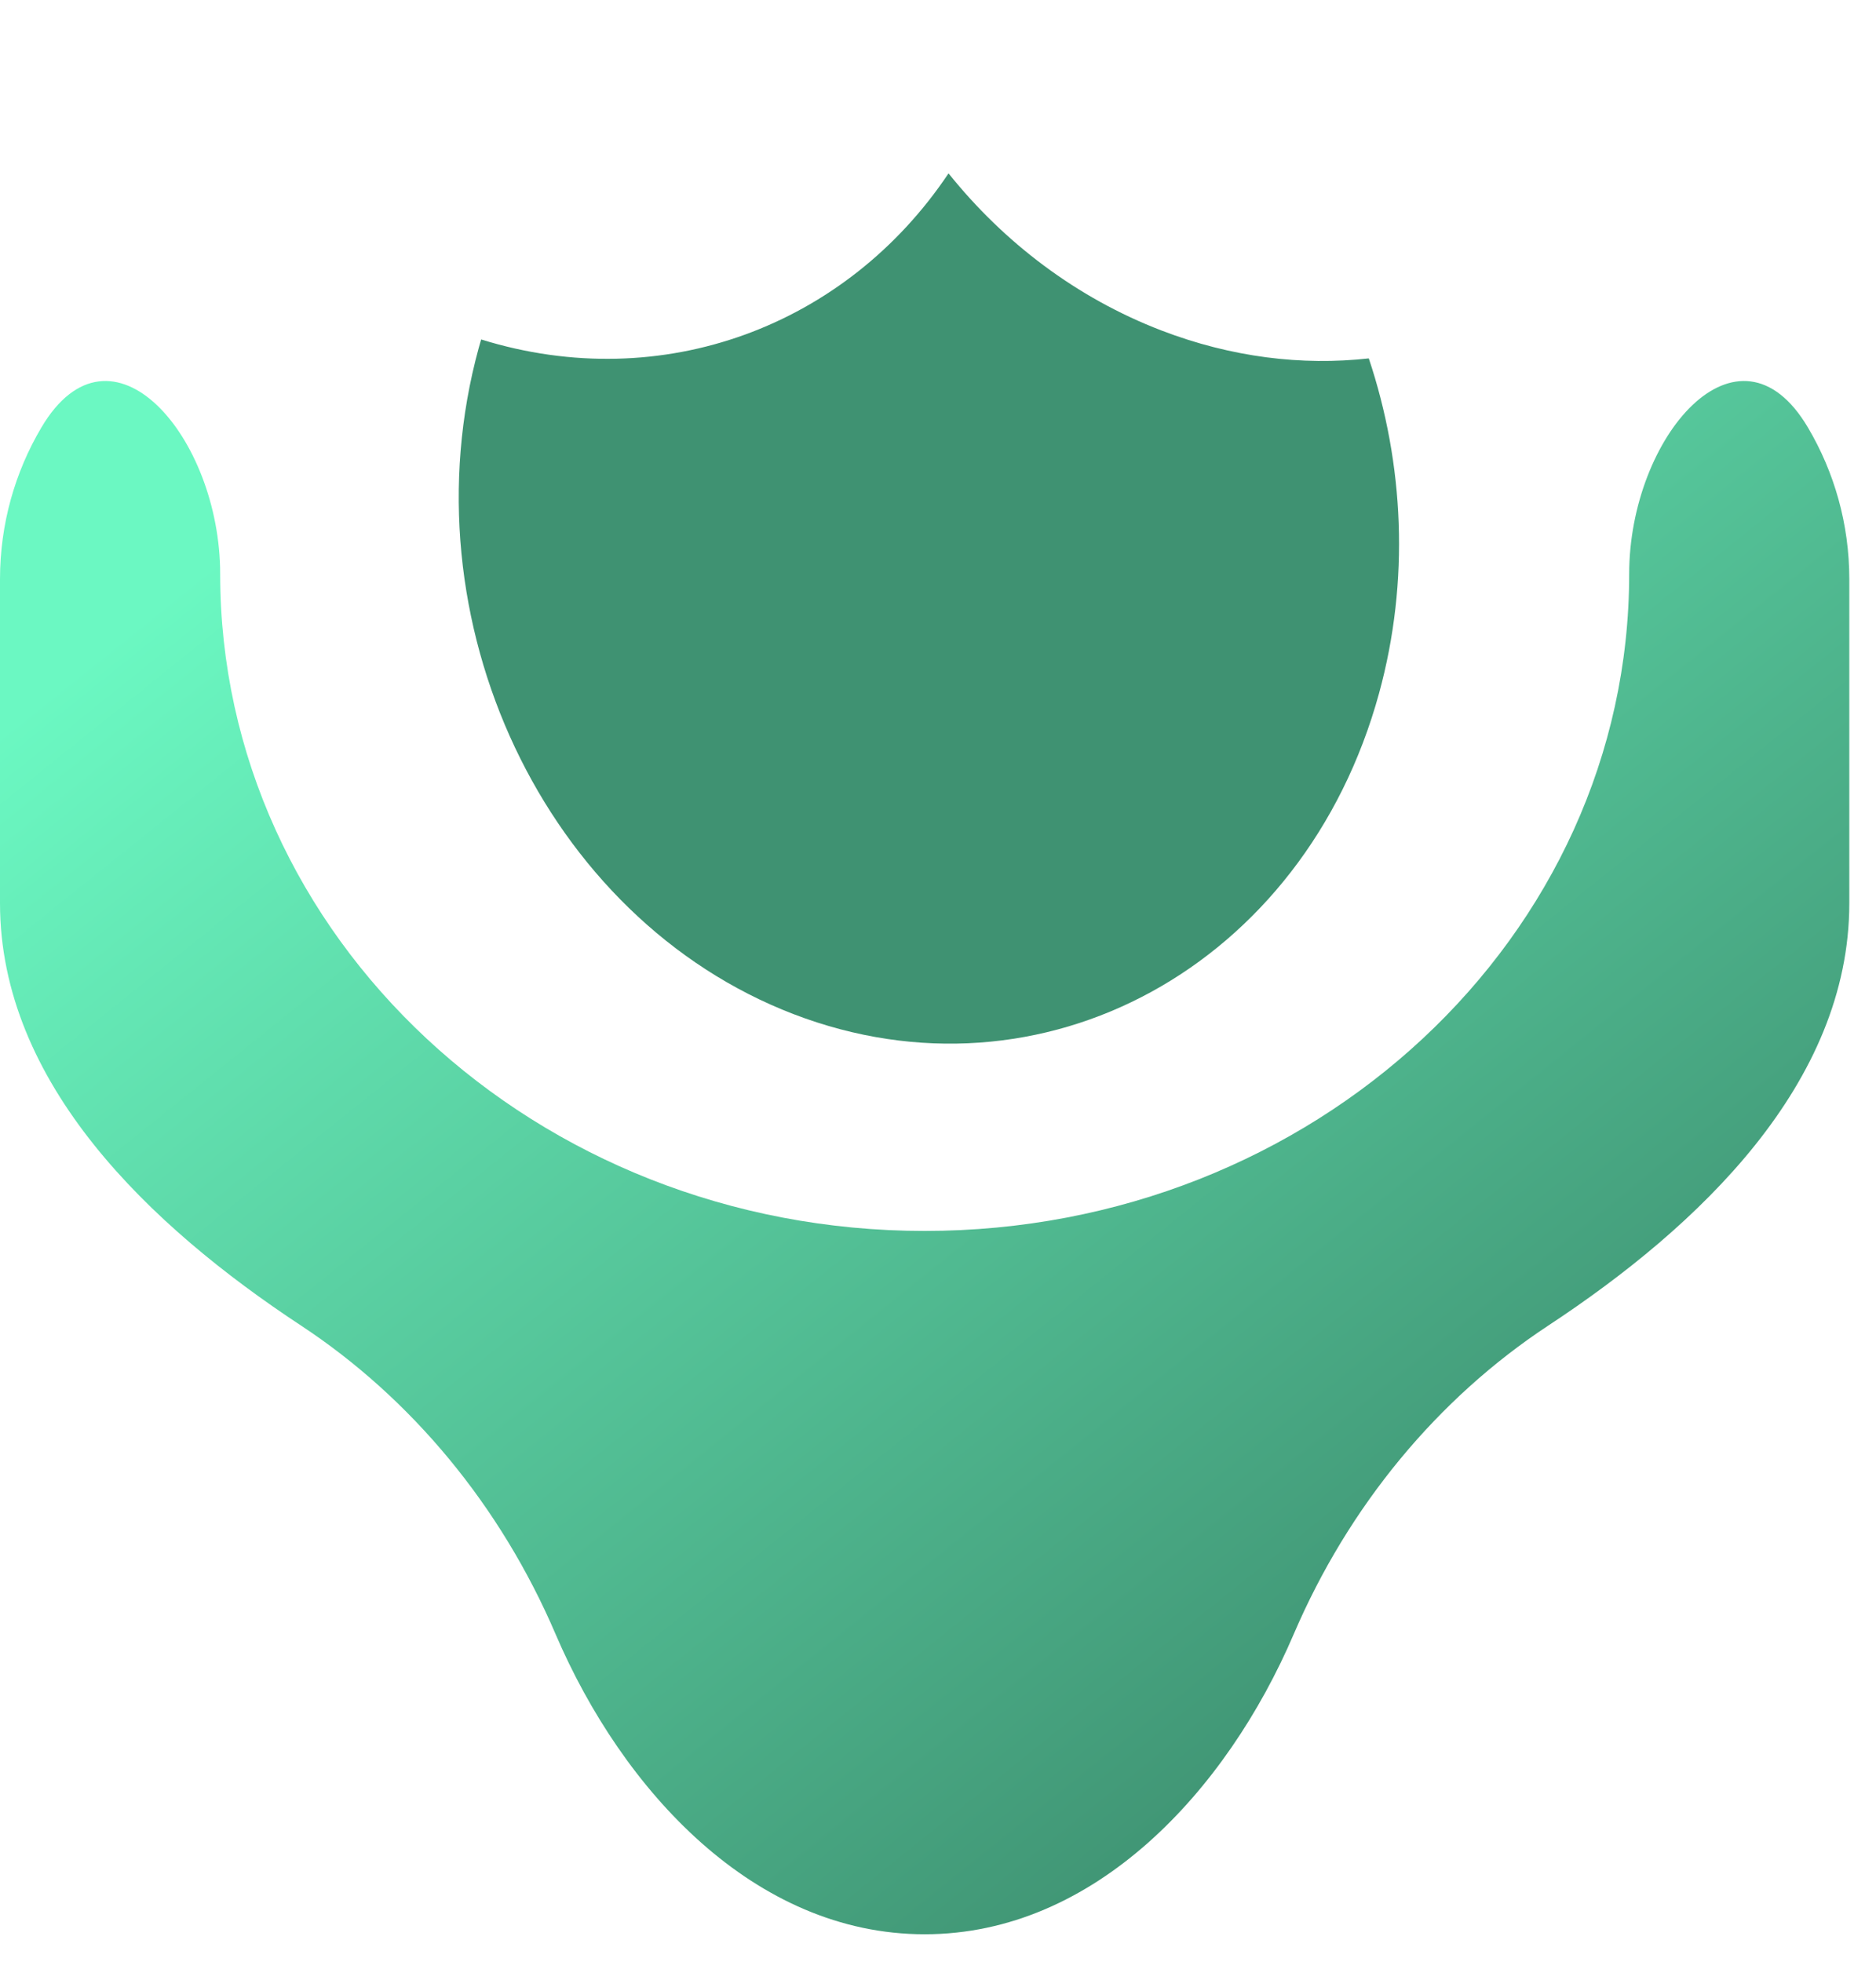 <svg width="44" height="46" viewBox="0 0 44 46" fill="none" xmlns="http://www.w3.org/2000/svg">
<path fill-rule="evenodd" clip-rule="evenodd" d="M32.104 8.404C30.538 8.579 28.881 8.379 27.242 7.75C25.246 6.984 23.543 5.682 22.247 4.065C19.857 7.638 15.546 9.282 11.285 7.96C11.266 8.025 11.247 8.09 11.229 8.155C9.476 14.547 12.782 21.542 18.612 23.78C24.443 26.018 30.591 22.651 32.344 16.259C33.068 13.618 32.929 10.873 32.104 8.404Z" fill="#3F9272"/>
<path fill-rule="evenodd" clip-rule="evenodd" d="M21.687 28.864C30.813 28.864 38.211 21.967 38.211 13.459C38.211 10.244 40.769 7.26 42.405 10.027C43.021 11.069 43.374 12.285 43.374 13.583V21.178C43.374 25.409 39.849 28.755 36.315 31.082C33.722 32.79 31.633 35.31 30.343 38.319C28.771 41.989 25.68 45.356 21.687 45.356C17.695 45.356 14.603 41.989 13.031 38.319C11.742 35.31 9.652 32.79 7.059 31.082C3.525 28.755 0 25.409 0 21.178V13.583C0 12.285 0.353 11.069 0.969 10.027C2.605 7.26 5.164 10.244 5.164 13.459C5.164 21.967 12.561 28.864 21.687 28.864Z" fill="url(#paint0_linear_55_3)"/>
<defs>
<linearGradient id="paint0_linear_55_3" x1="7.057" y1="11.483" x2="31.428" y2="41.846" gradientUnits="userSpaceOnUse">
<stop stop-color="#6BF8C2"/>
<stop offset="0.345" stop-color="#5CD5A6"/>
<stop offset="1" stop-color="#3F9272"/>
</linearGradient>
</defs>
</svg>
